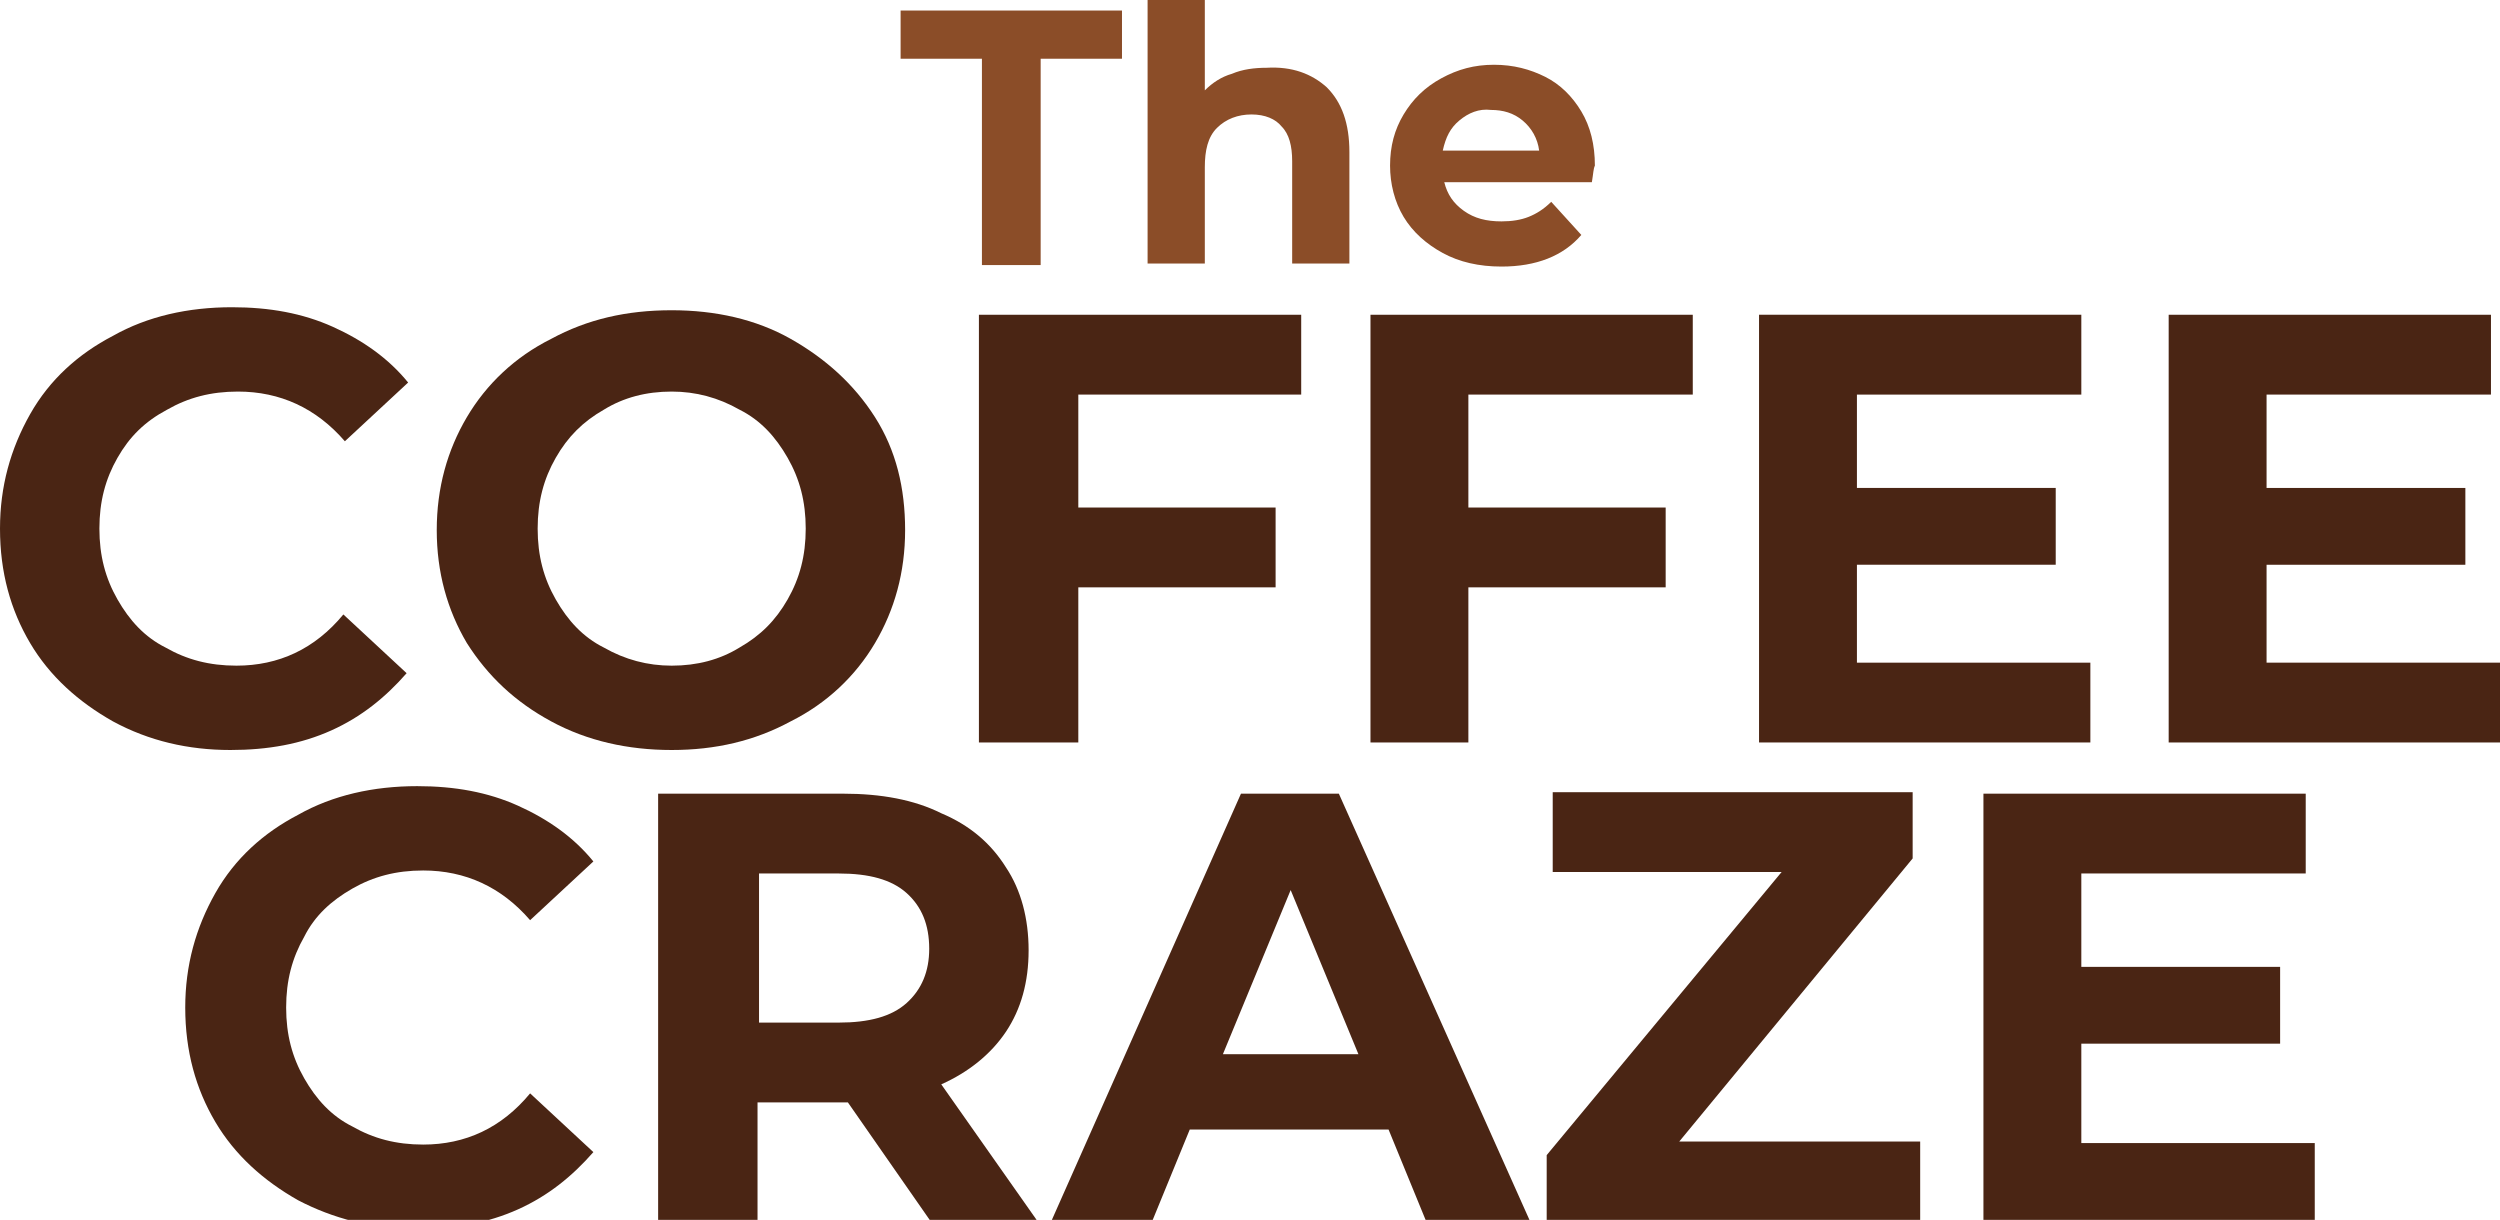 <?xml version="1.0" encoding="utf-8"?>
<!-- Generator: Adobe Illustrator 21.1.0, SVG Export Plug-In . SVG Version: 6.00 Build 0)  -->
<svg version="1.1" xmlns="http://www.w3.org/2000/svg" xmlns:xlink="http://www.w3.org/1999/xlink" x="0px" y="0px"
	 viewBox="0 0 166 81" style="enable-background:new 0 0 166 81;" xml:space="preserve">
<style type="text/css">
	.st0{fill:#4A2514;}
	.st1{fill:#8B4D28;}
</style>
<g id="Craze">
	<path class="st0" d="M19.8,79.7c-2.3-1.3-4.2-3-5.5-5.2c-1.3-2.2-2-4.7-2-7.6c0-2.8,0.7-5.3,2-7.6s3.2-4,5.5-5.2
		c2.3-1.3,5-1.9,7.9-1.9c2.5,0,4.7,0.4,6.7,1.3c2,0.9,3.7,2.1,5,3.7l-4.2,3.9c-1.9-2.2-4.3-3.3-7.1-3.3c-1.8,0-3.3,0.4-4.7,1.2
		c-1.4,0.8-2.5,1.8-3.2,3.2c-0.8,1.4-1.2,2.9-1.2,4.7c0,1.8,0.4,3.3,1.2,4.7c0.8,1.4,1.8,2.5,3.2,3.2c1.4,0.8,2.9,1.2,4.7,1.2
		c2.8,0,5.2-1.1,7.1-3.4l4.2,3.9c-1.4,1.6-3,2.9-5,3.8c-2,0.9-4.2,1.3-6.7,1.3C24.7,81.6,22.1,80.9,19.8,79.7z"/>
	<path class="st0" d="M61.8,81.1l-5.5-7.9H56h-5.7v7.9h-6.6V52.7H56c2.5,0,4.7,0.4,6.5,1.3c1.9,0.8,3.3,2,4.3,3.6
		c1,1.5,1.5,3.4,1.5,5.5s-0.5,3.9-1.5,5.4c-1,1.5-2.5,2.7-4.3,3.5l6.4,9.1H61.8z M60.2,59.3c-1-0.9-2.5-1.3-4.5-1.3h-5.3v9.9h5.3
		c2,0,3.5-0.4,4.5-1.3c1-0.9,1.5-2.1,1.5-3.6C61.7,61.4,61.2,60.2,60.2,59.3z"/>
	<path class="st0" d="M92.2,75H79l-2.5,6.1h-6.7l12.6-28.4h6.5l12.7,28.4h-6.9L92.2,75z M90.2,70l-4.5-10.9L81.2,70H90.2z"/>
	<path class="st0" d="M127.5,75.7v5.3h-24.8v-4.3l15.6-18.8h-15.2v-5.3h23.9V57l-15.5,18.8H127.5z"/>
	<path class="st0" d="M153.7,75.8v5.3h-22V52.7h21.4V58h-14.9v6.2h13.2v5.1h-13.2v6.6H153.7z"/>
</g>
<g id="Coffee">
	<path class="st0" d="M7.5,47.9c-2.3-1.3-4.2-3-5.5-5.2c-1.3-2.2-2-4.7-2-7.6c0-2.8,0.7-5.3,2-7.6s3.2-4,5.5-5.2
		c2.3-1.3,5-1.9,7.9-1.9c2.5,0,4.7,0.4,6.7,1.3c2,0.9,3.7,2.1,5,3.7l-4.2,3.9c-1.9-2.2-4.3-3.3-7.1-3.3c-1.8,0-3.3,0.4-4.7,1.2
		C9.6,28,8.6,29,7.8,30.4c-0.8,1.4-1.2,2.9-1.2,4.7c0,1.8,0.4,3.3,1.2,4.7c0.8,1.4,1.8,2.5,3.2,3.2c1.4,0.8,2.9,1.2,4.7,1.2
		c2.8,0,5.2-1.1,7.1-3.4l4.2,3.9c-1.4,1.6-3,2.9-5,3.8c-2,0.9-4.2,1.3-6.7,1.3C12.5,49.8,9.9,49.2,7.5,47.9z"/>
	<path class="st0" d="M36.6,47.9c-2.4-1.3-4.2-3-5.6-5.2c-1.3-2.2-2-4.7-2-7.5c0-2.8,0.7-5.3,2-7.5c1.3-2.2,3.2-4,5.6-5.2
		c2.4-1.3,5-1.9,8-1.9c2.9,0,5.6,0.6,7.9,1.9c2.3,1.3,4.2,3,5.6,5.2s2,4.7,2,7.5c0,2.8-0.7,5.3-2,7.5s-3.2,4-5.6,5.2
		c-2.4,1.3-5,1.9-7.9,1.9C41.7,49.8,39,49.2,36.6,47.9z M49.1,43c1.4-0.8,2.4-1.8,3.2-3.2c0.8-1.4,1.2-2.9,1.2-4.7
		c0-1.8-0.4-3.3-1.2-4.7c-0.8-1.4-1.8-2.5-3.2-3.2c-1.4-0.8-2.9-1.2-4.5-1.2c-1.7,0-3.2,0.4-4.5,1.2c-1.4,0.8-2.4,1.8-3.2,3.2
		c-0.8,1.4-1.2,2.9-1.2,4.7c0,1.8,0.4,3.3,1.2,4.7c0.8,1.4,1.8,2.5,3.2,3.2c1.4,0.8,2.9,1.2,4.5,1.2C46.3,44.2,47.8,43.8,49.1,43z"
		/>
	<path class="st0" d="M71.6,26.2v7.5h13.1V39H71.6v10.3h-6.6V20.9h21.4v5.3H71.6z"/>
	<path class="st0" d="M97.5,26.2v7.5h13.1V39H97.5v10.3H91V20.9h21.4v5.3H97.5z"/>
	<path class="st0" d="M138.8,44v5.3h-22V20.9h21.4v5.3h-14.9v6.2h13.2v5.1h-13.2V44H138.8z"/>
	<path class="st0" d="M166,44v5.3h-22V20.9h21.4v5.3h-14.9v6.2h13.2v5.1h-13.2V44H166z"/>
</g>
<g id="The">
	<g>
		<g>
			<path class="st1" d="M65.2,3.9h-5.4V0.7h14.7v3.2h-5.4v13.7h-3.9V3.9z"/>
		</g>
		<g>
			<path class="st1" d="M88.1,5.8c1,1,1.5,2.4,1.5,4.3v7.4h-3.8v-6.8c0-1-0.2-1.8-0.7-2.3c-0.4-0.5-1.1-0.8-2-0.8
				c-0.9,0-1.7,0.3-2.3,0.9c-0.6,0.6-0.8,1.5-0.8,2.6v6.4h-3.8V-0.3h3.8v6.3c0.5-0.5,1.1-0.9,1.8-1.1c0.7-0.3,1.5-0.4,2.3-0.4
				C85.8,4.4,87.1,4.9,88.1,5.8z"/>
		</g>
		<g>
			<path class="st1" d="M105.7,12.1h-9.8c0.2,0.8,0.6,1.4,1.3,1.9c0.7,0.5,1.5,0.7,2.5,0.7c0.7,0,1.3-0.1,1.8-0.3
				c0.5-0.2,1-0.5,1.5-1l2,2.2c-1.2,1.4-3,2.1-5.3,2.1c-1.5,0-2.8-0.3-3.9-0.9c-1.1-0.6-2-1.4-2.6-2.4s-0.9-2.2-0.9-3.4
				c0-1.3,0.3-2.4,0.9-3.4c0.6-1,1.4-1.8,2.5-2.4c1.1-0.6,2.2-0.9,3.5-0.9c1.3,0,2.4,0.3,3.4,0.8c1,0.5,1.8,1.3,2.4,2.3
				c0.6,1,0.9,2.2,0.9,3.6C105.8,11.2,105.8,11.5,105.7,12.1z M96.9,8c-0.6,0.5-0.9,1.1-1.1,2h6.4c-0.1-0.8-0.5-1.5-1.1-2
				c-0.6-0.5-1.3-0.7-2.1-0.7C98.2,7.2,97.5,7.5,96.9,8z"/>
		</g>
	</g>
</g>
</svg>
